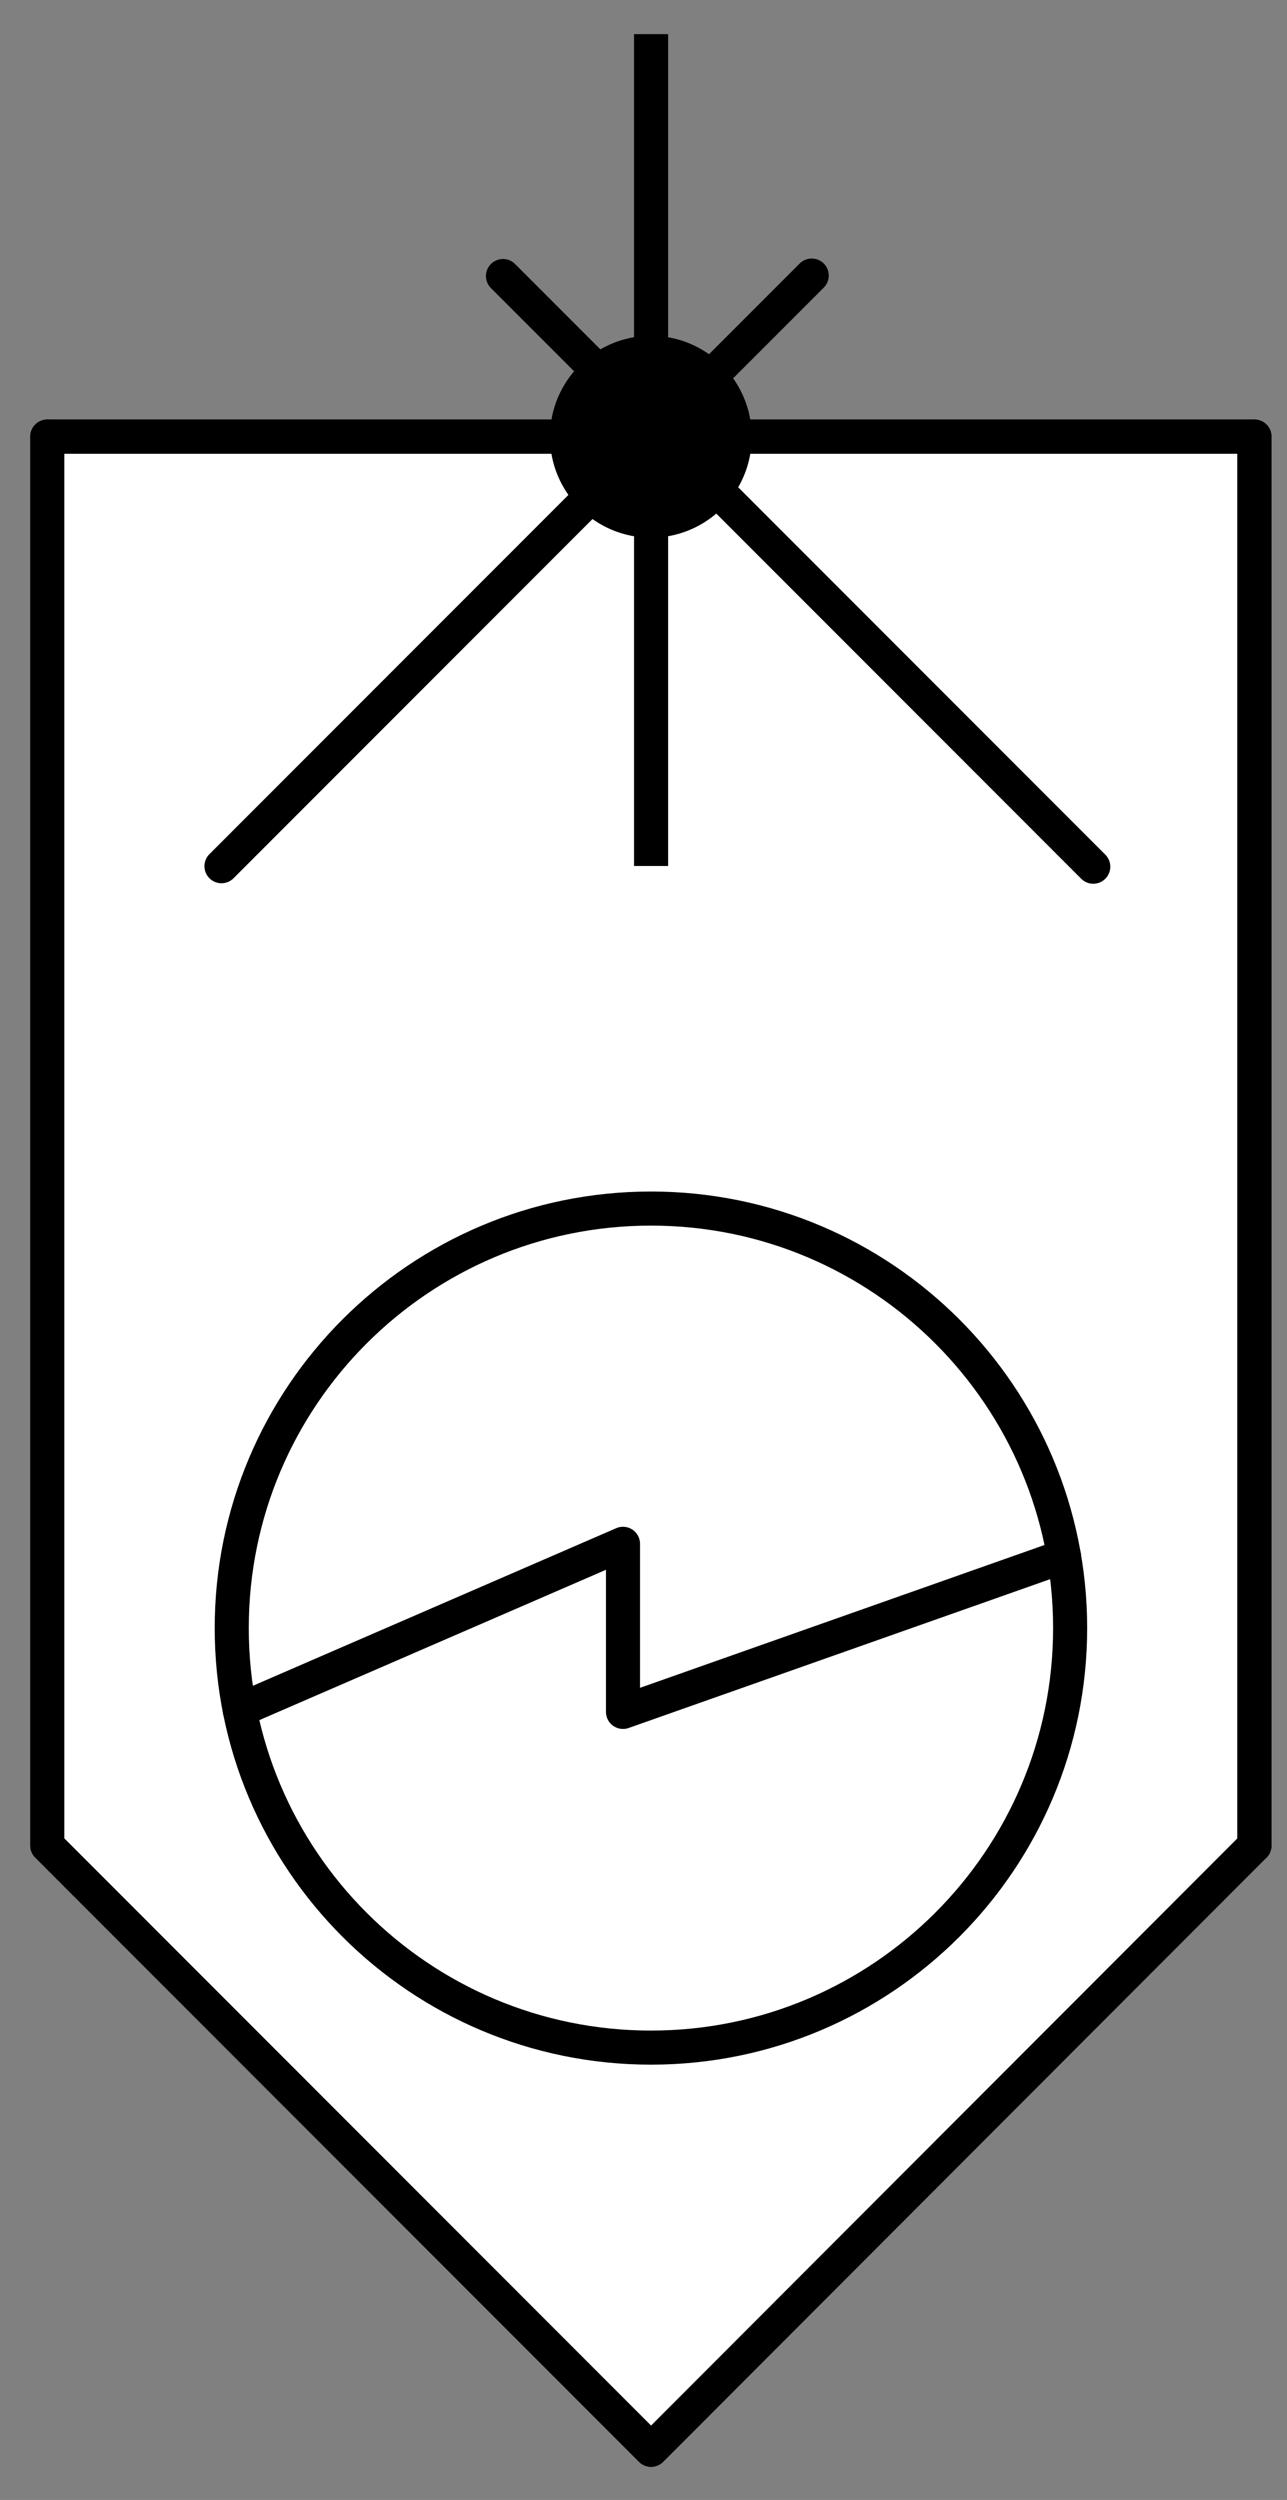 <?xml version="1.0" encoding="UTF-8"?>
<!--
/*******************************************************************************
* Copyright (c) 2010-2019 ITER Organization. 
* All rights reserved. This program and the accompanying materials
* are made available under the terms of the Eclipse Public License v1.0
* which accompanies this distribution, and is available at
* http://www.eclipse.org/legal/epl-v10.html
******************************************************************************/
-->
<svg xmlns="http://www.w3.org/2000/svg" xmlns:xlink="http://www.w3.org/1999/xlink" width="51pt" height="99pt" viewBox="0 0 51 99" version="1.1">
<rect x="0" y="0" width="51" height="99" fill="#808080" stroke="none"/>
<g id="surface1">
<path style=" stroke:none;fill-rule:evenodd;fill:rgb(100%,100%,100%);fill-opacity:1;" d="M 49.707 17.289 L 1.875 17.289 L 1.875 73.086 L 25.801 97.012 L 49.707 73.086 Z "/>
<path style="fill:none;stroke-width:0.72;stroke-linecap:round;stroke-linejoin:round;stroke:rgb(0%,0%,0%);stroke-opacity:1;stroke-miterlimit:3;" d="M -0 52.741 L 25.51 52.741 " transform="matrix(1.875,0,0,1.875,1.875,-81.599)"/>
<path style="fill:none;stroke-width:0.72;stroke-linecap:round;stroke-linejoin:round;stroke:rgb(0%,0%,0%);stroke-opacity:1;stroke-miterlimit:3;" d="M 25.51 10.221 L -0 10.221 L -0 39.979 L 12.76 52.74 L 25.51 39.979 Z " transform="matrix(1.875,0,0,1.875,1.875,-1.875)"/>
<path style="fill:none;stroke-width:0.72;stroke-linecap:round;stroke-linejoin:round;stroke:rgb(0%,0%,0%);stroke-opacity:1;stroke-miterlimit:3;" d="M -0 10.221 L -0 39.979 L 12.76 52.74 L 25.51 39.979 " transform="matrix(1.875,0,0,1.875,1.875,-1.875)"/>
<path style="fill:none;stroke-width:0.72;stroke-linecap:round;stroke-linejoin:round;stroke:rgb(0%,0%,0%);stroke-opacity:1;stroke-miterlimit:3;" d="M 0.001 22.981 L 0.001 52.739 " transform="matrix(1.875,0,0,1.875,49.71,-25.8)"/>
<path style="fill:none;stroke-width:0.72;stroke-linecap:butt;stroke-linejoin:miter;stroke:rgb(0%,0%,0%);stroke-opacity:1;stroke-miterlimit:3;" d="M 0.001 52.739 L 17.57 52.739 " transform="matrix(0,1.875,-1.875,0,124.686,1.35)"/>
<path style="fill:none;stroke-width:0.72;stroke-linecap:round;stroke-linejoin:round;stroke:rgb(0%,0%,0%);stroke-opacity:1;stroke-miterlimit:3;" d="M 0 52.74 L 17.64 52.74 " transform="matrix(1.326,1.326,-1.326,1.326,89.865,-59.002)"/>
<path style="fill:none;stroke-width:0.72;stroke-linecap:round;stroke-linejoin:round;stroke:rgb(0%,0%,0%);stroke-opacity:1;stroke-miterlimit:3;" d="M 17.42 49.451 L 8.099 52.74 L 8.099 49.19 L -0.001 52.701 " transform="matrix(1.875,0,0,1.875,9.502,-31.095)"/>
<path style="fill:none;stroke-width:0.72;stroke-linecap:round;stroke-linejoin:round;stroke:rgb(0%,0%,0%);stroke-opacity:1;stroke-miterlimit:3;" d="M 17.719 43.879 C 17.719 48.773 13.752 52.74 8.861 52.74 C 3.967 52.74 0 48.773 0 43.879 C 0 38.988 3.967 35.019 8.861 35.019 C 13.752 35.019 17.719 38.988 17.719 43.879 Z " transform="matrix(1.875,0,0,1.875,9.183,-17.801)"/>
<path style="fill-rule:evenodd;fill:rgb(0%,0%,0%);fill-opacity:1;stroke-width:0.72;stroke-linecap:round;stroke-linejoin:round;stroke:rgb(0%,0%,0%);stroke-opacity:1;stroke-miterlimit:3;" d="M 3.543 50.969 C 3.543 49.99 2.751 49.196 1.772 49.196 C 0.793 49.196 -0.001 49.99 -0.001 50.969 C -0.001 51.946 0.793 52.74 1.772 52.74 C 2.751 52.74 3.543 51.946 3.543 50.969 Z " transform="matrix(1.875,0,0,1.875,22.471,-78.27)"/>
<path style="fill:none;stroke-width:0.72;stroke-linecap:round;stroke-linejoin:round;stroke:rgb(0%,0%,0%);stroke-opacity:1;stroke-miterlimit:3;" d="M -0 52.74 L 17.639 52.74 " transform="matrix(-1.326,1.326,-1.326,-1.326,102.099,80.846)"/>
</g>
</svg>
